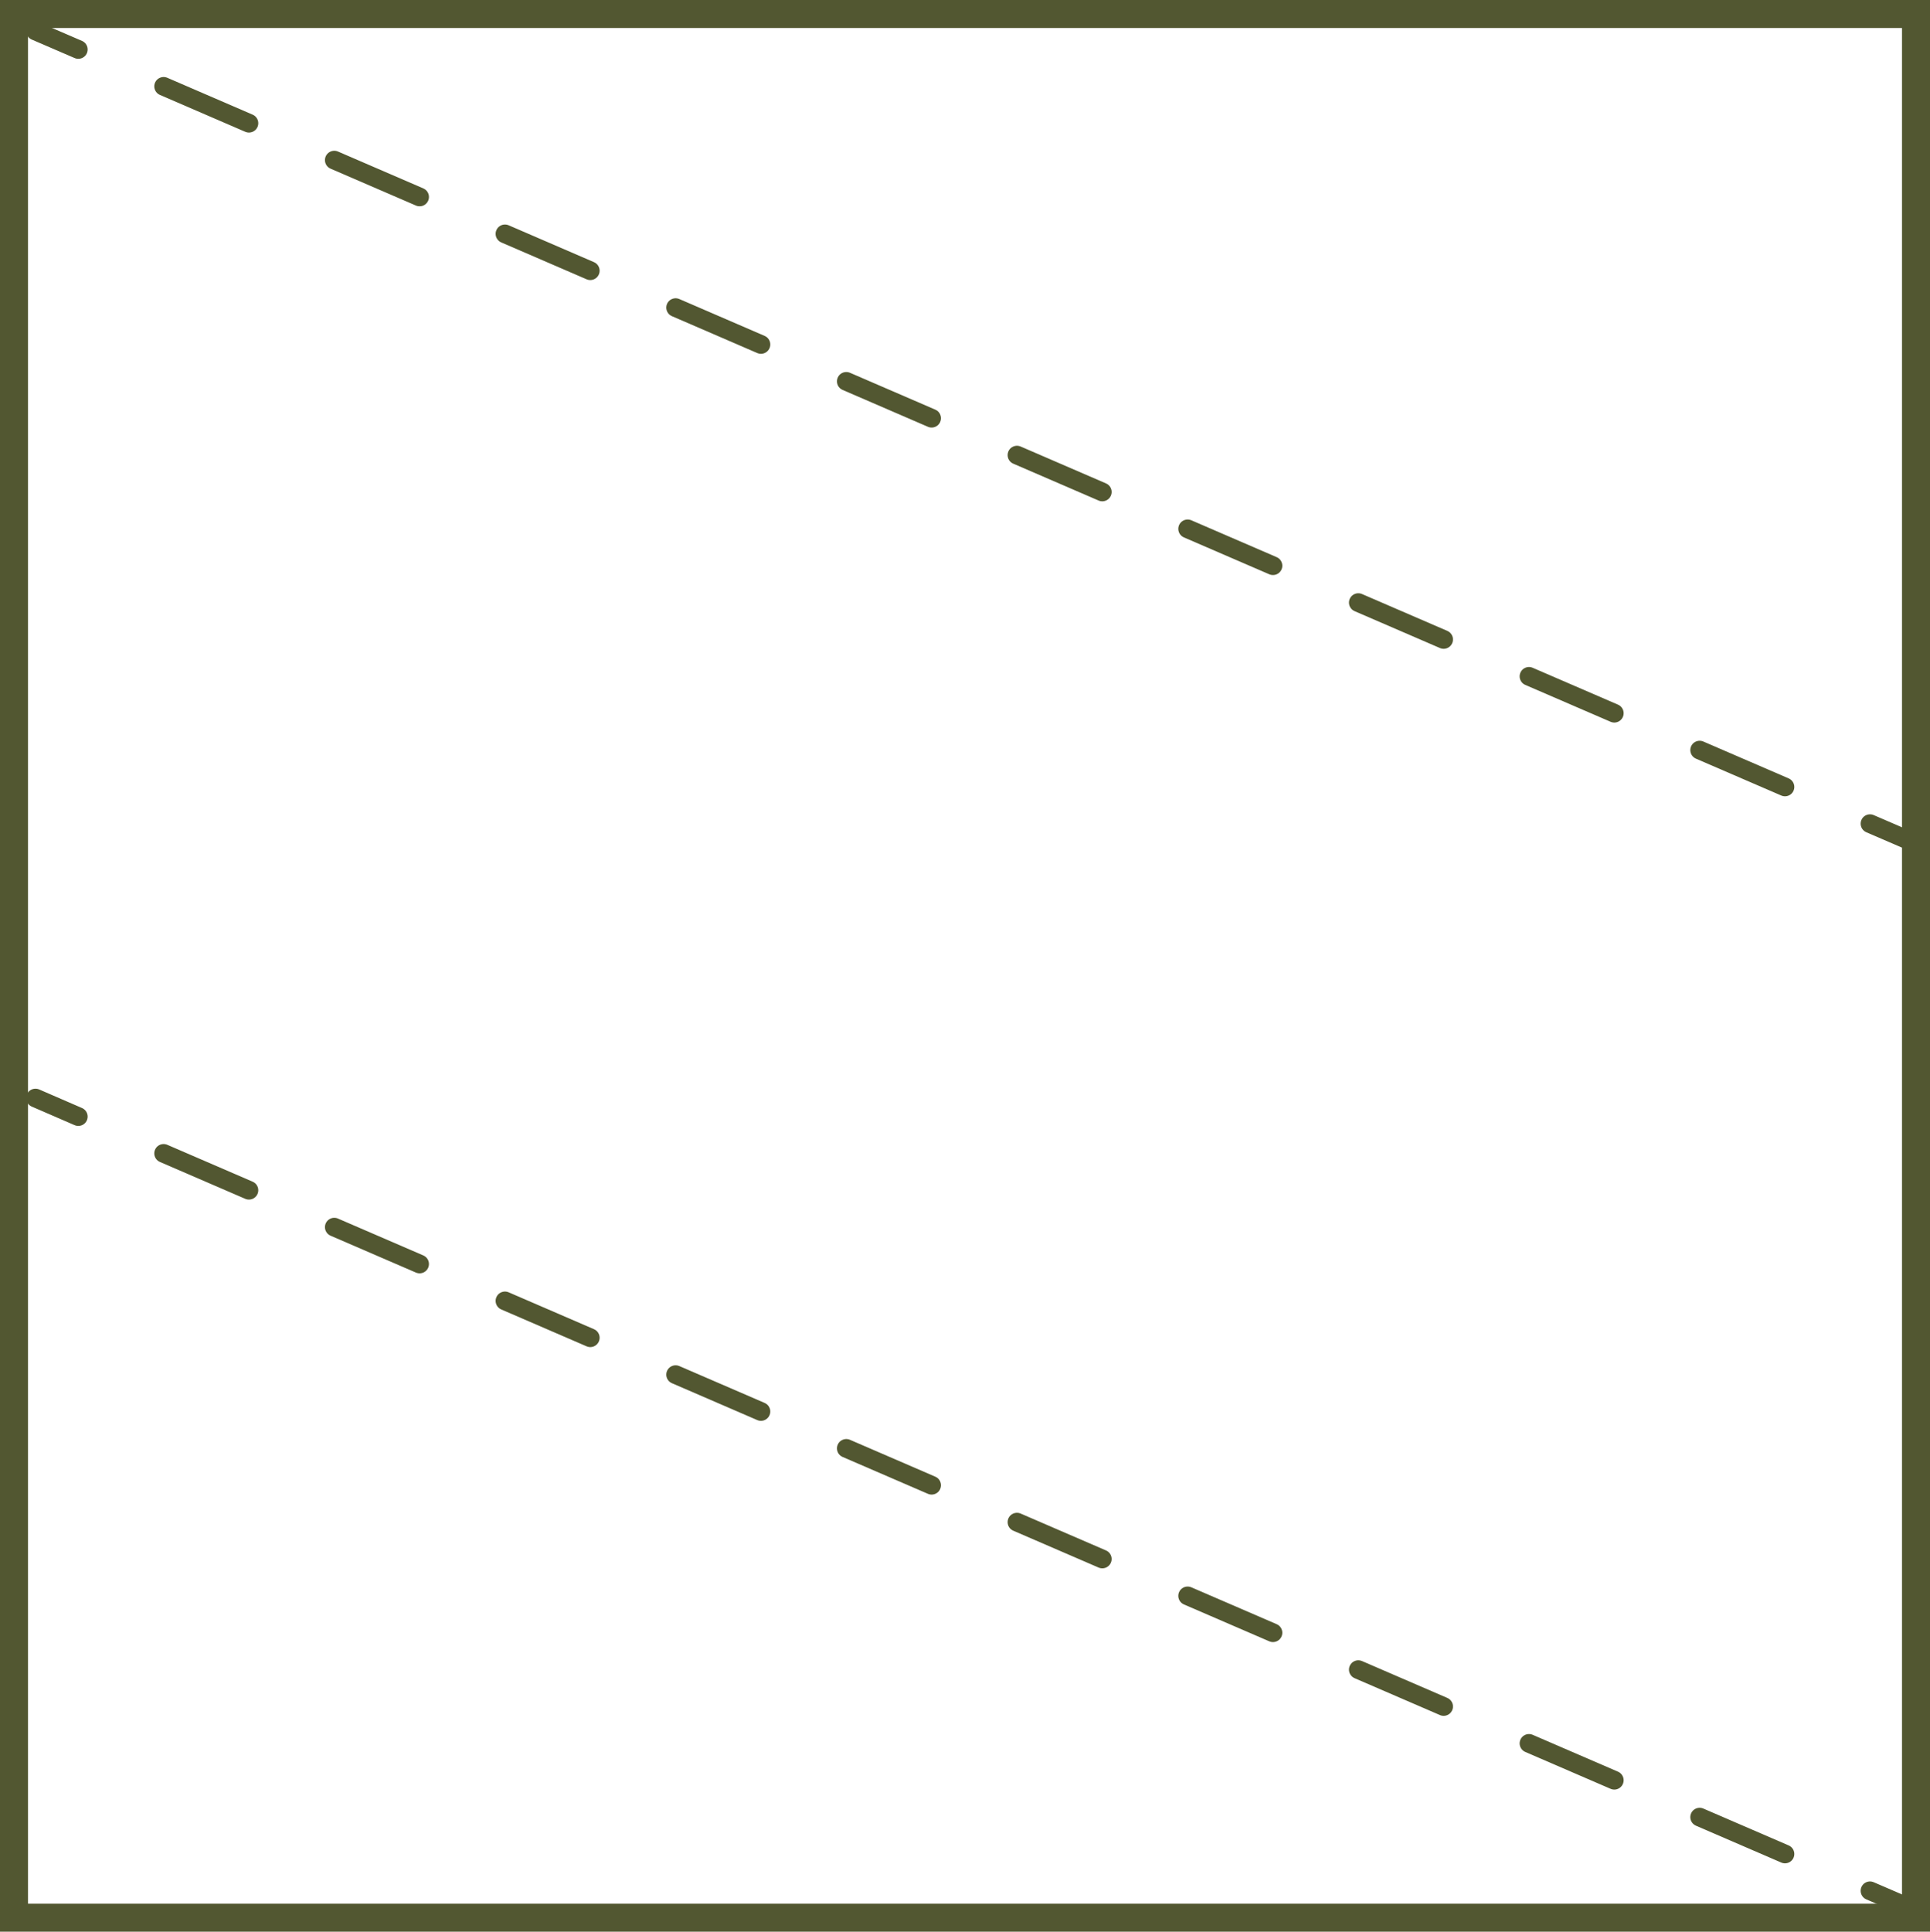 <svg id="Layer_1" data-name="Layer 1" xmlns="http://www.w3.org/2000/svg" viewBox="0 0 206.79 206.92"><defs><style>.cls-1,.cls-2{fill:none;stroke:#525731;stroke-linecap:round;stroke-miterlimit:10;stroke-width:2px;}.cls-2{stroke-dasharray:9.96 9.96;}.cls-3{fill:#525731;}</style></defs><title>dashedlinesquare</title><line class="cls-1" x1="3.8" y1="3.32" x2="8.39" y2="5.3"/><line class="cls-2" x1="17.53" y1="9.25" x2="195.79" y2="86.26"/><line class="cls-1" x1="200.36" y1="88.23" x2="204.95" y2="90.21"/><path class="cls-3" d="M203.79,3V203.92H3V3H203.79m3-3H0V206.92H206.79V0Z"/><line class="cls-1" x1="3.8" y1="117.62" x2="8.39" y2="119.61"/><line class="cls-2" x1="17.53" y1="123.55" x2="195.79" y2="200.56"/><line class="cls-1" x1="200.36" y1="202.54" x2="204.95" y2="204.52"/></svg>